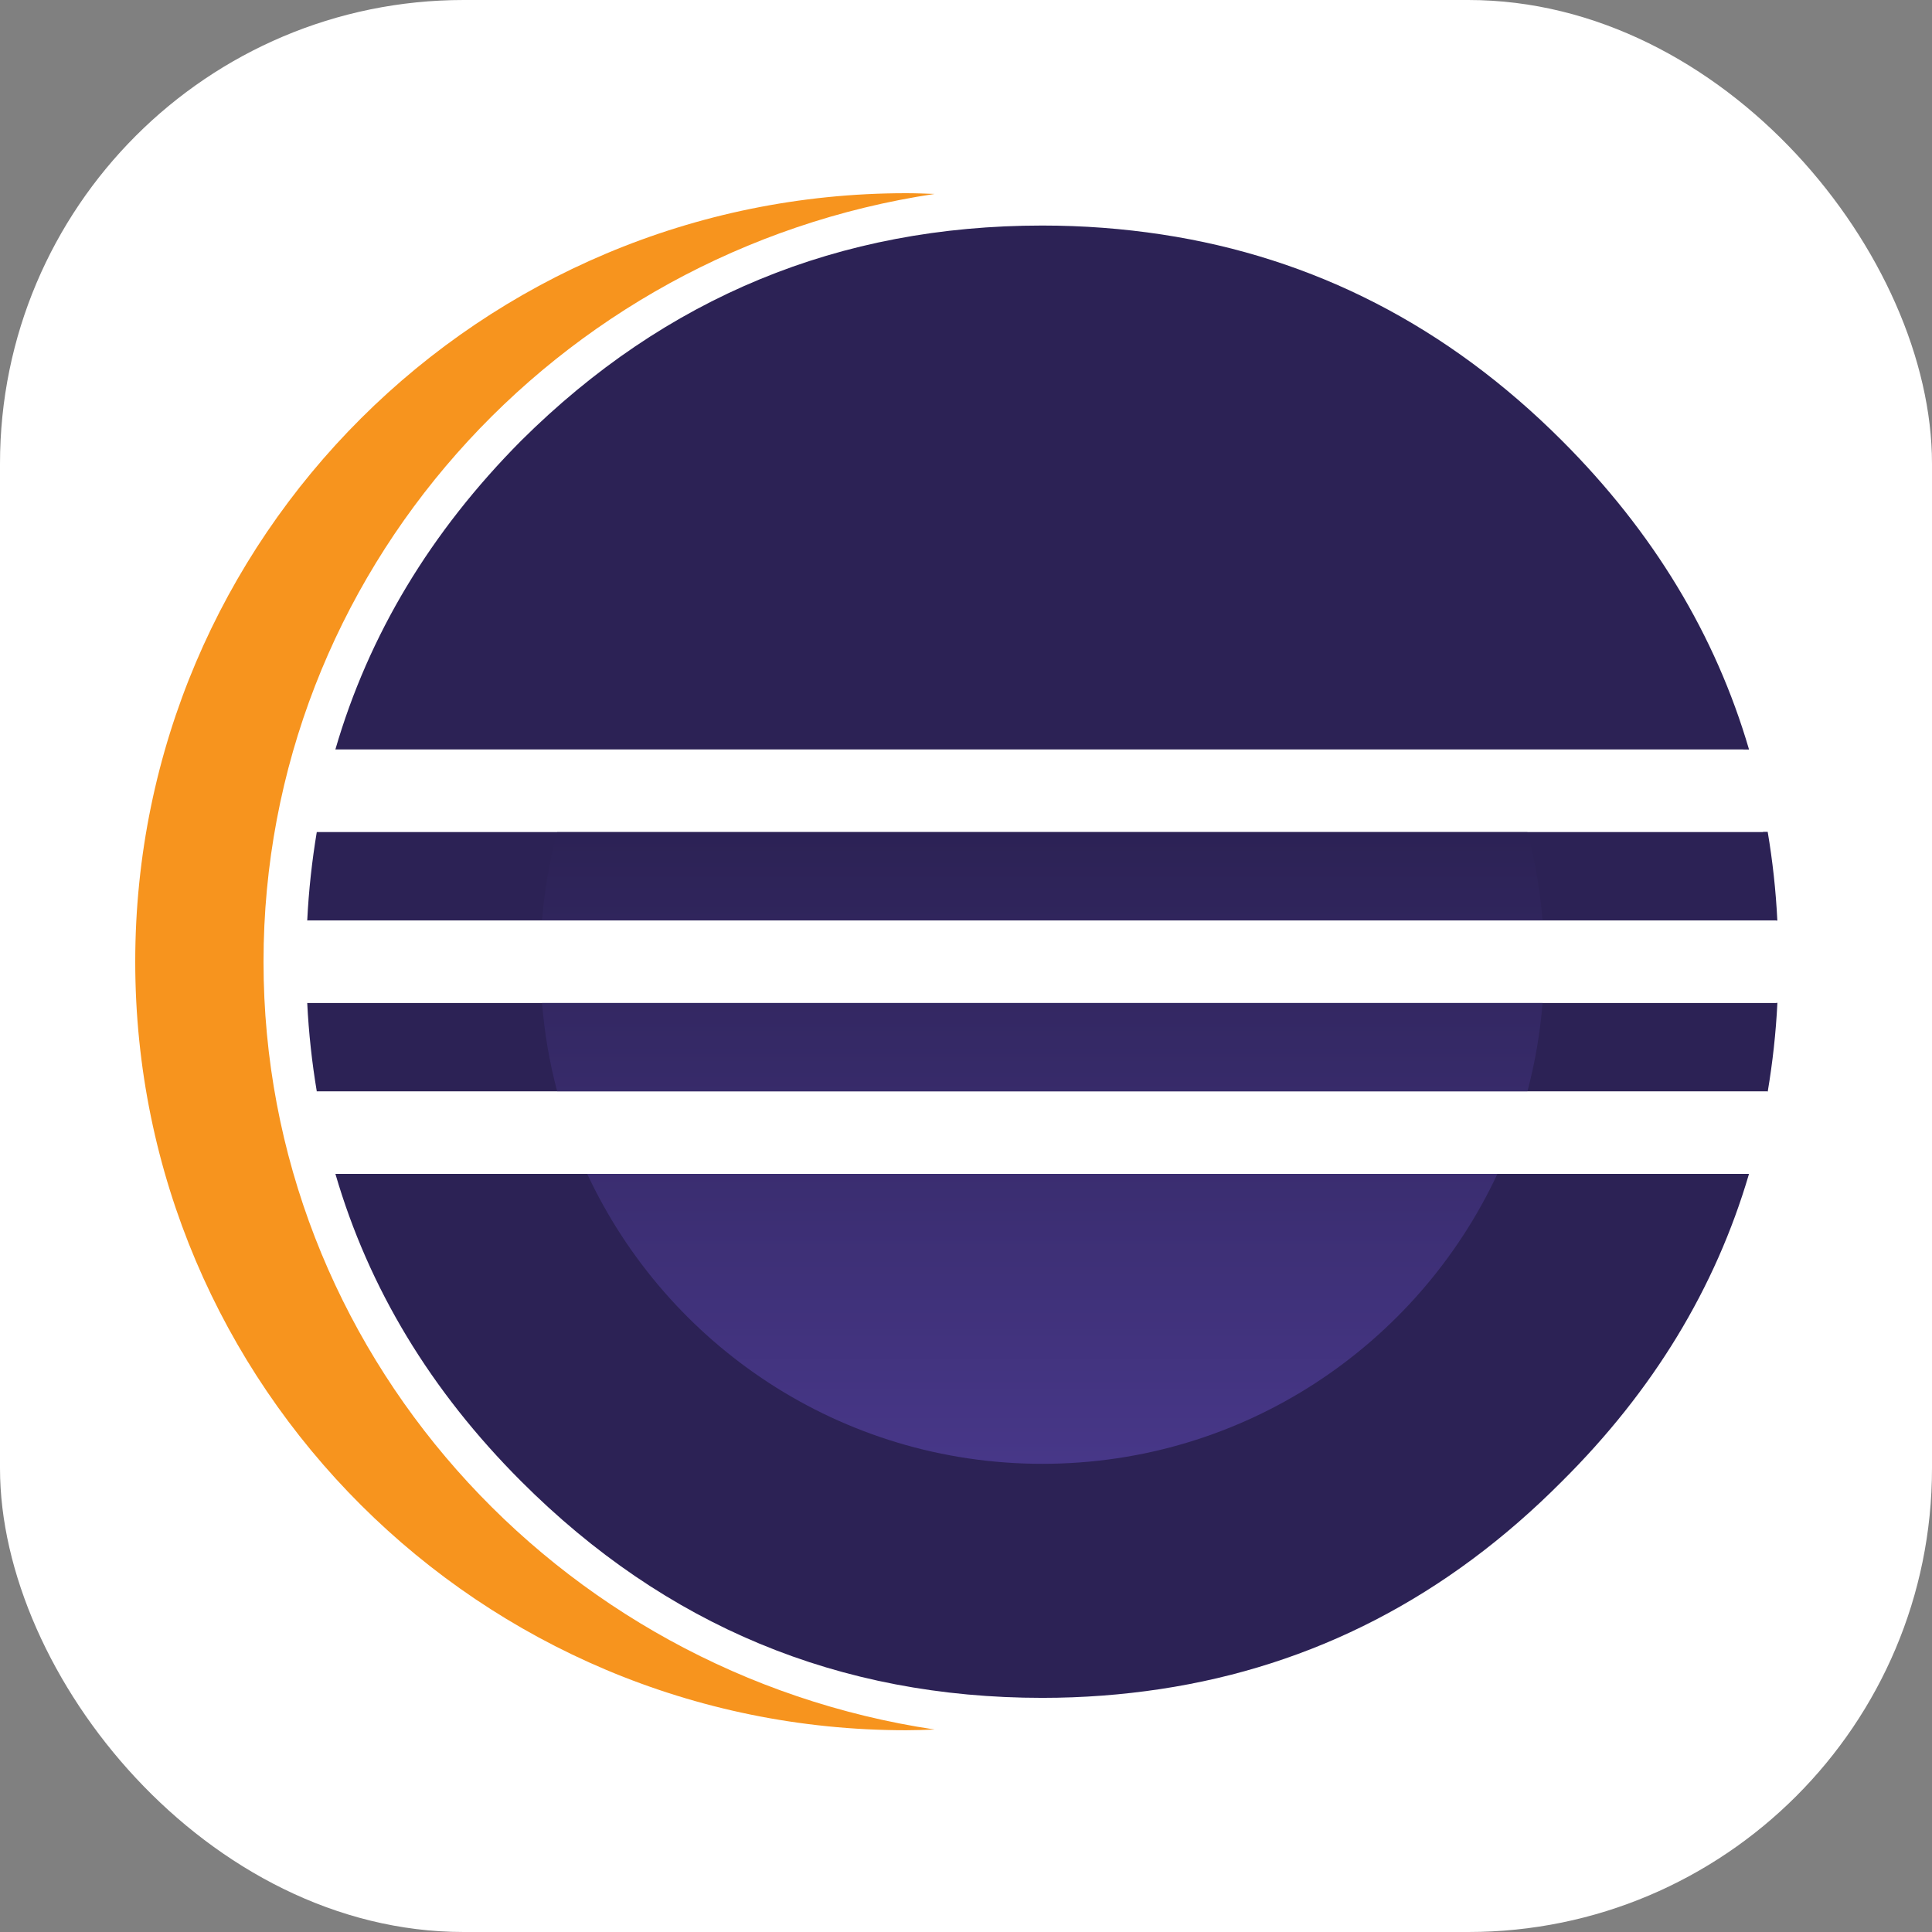<svg width="100" height="100" viewBox="0 0 100 100" fill="none" xmlns="http://www.w3.org/2000/svg">
<rect x="0" y="0" width="100" height="100" fill="#808080" stroke="none"/>
<rect width="100" height="100" rx="24" fill="white"/>
<path d="M30.394 60.759H17.36C19.086 66.679 22.288 71.985 26.977 76.674C34.451 84.149 43.438 87.881 53.948 87.881C56.049 87.881 58.084 87.724 60.061 87.426C67.977 86.231 74.908 82.652 80.847 76.674C85.565 71.987 88.79 66.679 90.529 60.759H85.24H77.506H30.394Z" fill="#2C2255"/>
<path d="M23.207 43.057H16.398C16.149 44.553 15.979 46.081 15.902 47.647H23.995H28.054H86.647H91.995C91.918 46.081 91.748 44.553 91.496 43.057" fill="#2C2255"/>
<path d="M15.902 51.908C15.979 53.475 16.148 55.003 16.398 56.498H23.477H28.842H86.169H91.498C91.749 55.003 91.92 53.475 91.998 51.908" fill="#2C2255"/>
<path d="M90.53 38.795C88.793 32.859 85.567 27.529 80.847 22.807C74.924 16.885 68.012 13.331 60.122 12.135C58.126 11.832 56.07 11.674 53.948 11.674C43.438 11.674 34.45 15.386 26.977 22.807C22.287 27.529 19.083 32.859 17.358 38.795" fill="#2C2255"/>
<path d="M13.64 49.779C13.64 29.678 28.736 12.976 48.376 10.038C47.889 10.02 47.399 10 46.907 10C24.868 10 7 27.81 7 49.779C7 71.748 24.867 89.557 46.907 89.557C47.401 89.557 47.89 89.539 48.379 89.52C28.736 86.582 13.64 69.881 13.64 49.779Z" fill="#F7941E"/>
<path d="M79.844 47.646C79.716 46.073 79.452 44.539 79.056 43.057H28.842C28.447 44.537 28.181 46.072 28.054 47.646H79.844Z" fill="url(#paint0_linear_411_190)"/>
<path d="M79.844 51.908H28.055C28.182 53.482 28.446 55.015 28.842 56.498H79.057C79.452 55.016 79.716 53.482 79.844 51.908Z" fill="url(#paint1_linear_411_190)"/>
<path d="M53.949 75.767C64.377 75.767 73.366 69.624 77.506 60.759H30.393C34.532 69.624 43.521 75.767 53.949 75.767Z" fill="url(#paint2_linear_411_190)"/>
<path d="M24.216 51.908H28.018H79.941H86.762H91.944C91.98 51.23 92 50.548 92 49.86C92 49.116 91.973 48.38 91.931 47.645H86.761H79.94H28.017H23.947H15.902C15.86 48.378 15.833 49.116 15.833 49.86C15.833 50.548 15.853 51.23 15.889 51.908H24.216Z" fill="white"/>
<path d="M30.241 38.795H17.357C16.934 40.183 16.66 41.606 16.398 43.058H23.034H28.684H79.03H86.16H91.256C90.993 41.608 90.654 40.184 90.231 38.795" fill="white"/>
<path d="M86.361 56.497H79.231H28.887H23.506H16.398C16.653 57.947 16.943 59.37 17.36 60.759H30.442H77.676H85.43H90.481C90.896 59.371 91.232 57.949 91.488 56.497H86.361Z" fill="white"/>
<defs>
<linearGradient id="paint0_linear_411_190" x1="53.948" y1="93.053" x2="53.948" y2="35.737" gradientUnits="userSpaceOnUse">
<stop offset="0.303" stop-color="#473788"/>
<stop offset="0.872" stop-color="#2C2255"/>
</linearGradient>
<linearGradient id="paint1_linear_411_190" x1="53.949" y1="93.054" x2="53.949" y2="35.738" gradientUnits="userSpaceOnUse">
<stop offset="0.303" stop-color="#473788"/>
<stop offset="0.872" stop-color="#2C2255"/>
</linearGradient>
<linearGradient id="paint2_linear_411_190" x1="53.949" y1="93.052" x2="53.949" y2="35.739" gradientUnits="userSpaceOnUse">
<stop offset="0.303" stop-color="#473788"/>
<stop offset="0.863" stop-color="#2C2255"/>
</linearGradient>
</defs>
</svg>
